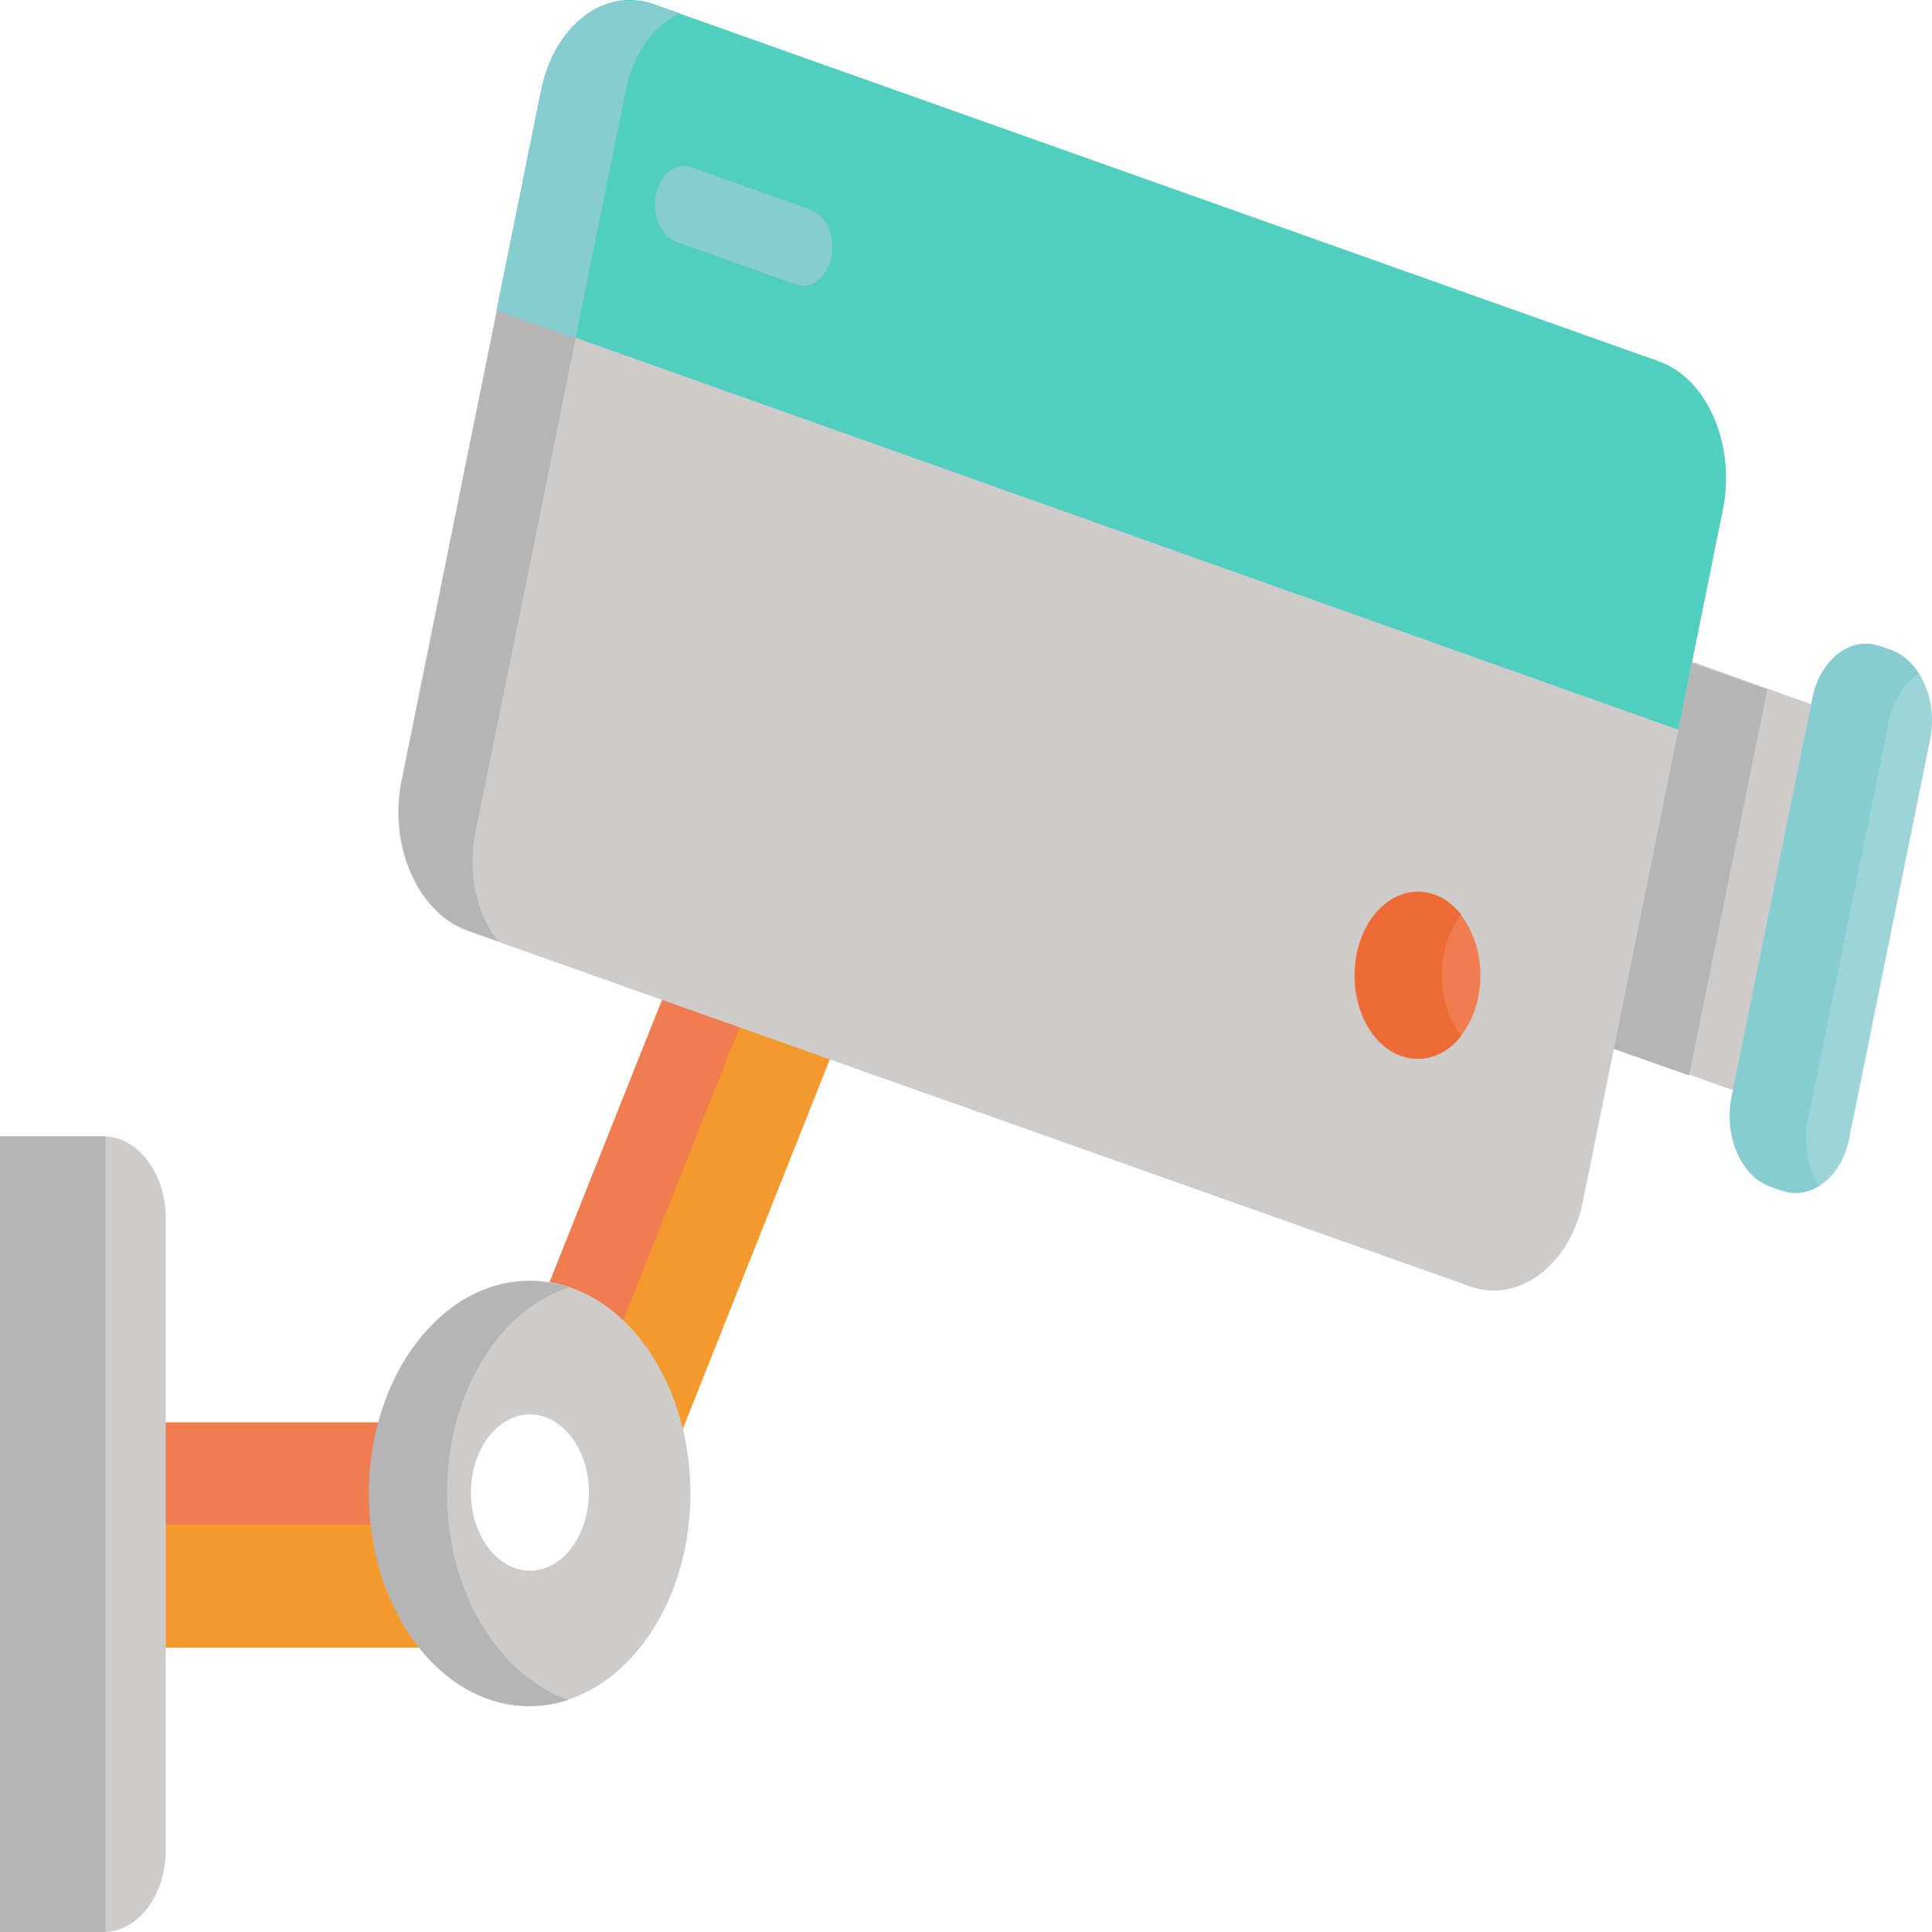 <?xml version="1.0" encoding="UTF-8" standalone="no"?>
<svg
   width="68"
   height="68"
   viewBox="0 0 68 68"
   fill="none"
   version="1.1"
   id="svg9106"
   sodipodi:docname="seguridad.svg"
   inkscape:version="1.2.1 (9c6d41e, 2022-07-14)"
   xmlns:inkscape="http://www.inkscape.org/namespaces/inkscape"
   xmlns:sodipodi="http://sodipodi.sourceforge.net/DTD/sodipodi-0.dtd"
   xmlns="http://www.w3.org/2000/svg"
   xmlns:svg="http://www.w3.org/2000/svg">
  <defs
     id="defs9110" />
  <sodipodi:namedview
     id="namedview9108"
     pagecolor="#ffffff"
     bordercolor="#000000"
     borderopacity="0.25"
     inkscape:showpageshadow="2"
     inkscape:pageopacity="0.0"
     inkscape:pagecheckerboard="0"
     inkscape:deskcolor="#d1d1d1"
     showgrid="false"
     inkscape:zoom="3.4705882"
     inkscape:cx="-17.864407"
     inkscape:cy="34"
     inkscape:window-width="1470"
     inkscape:window-height="836"
     inkscape:window-x="0"
     inkscape:window-y="37"
     inkscape:window-maximized="1"
     inkscape:current-layer="svg9106" />
  <path
     d="M61.345 38.5L56.442 36.741L59.191 23.154L64.095 24.913L61.345 38.5Z"
     fill="#CECCCB"
     id="path9068" />
  <path
     d="M59.451 37.853L56.412 36.782L59.161 23.195L62.201 24.266L59.451 37.853Z"
     fill="#B5B5B5"
     id="path9070" />
  <path
     d="M13.137 52.553C13.137 51.683 13.244 50.834 13.457 50.066H5.148V57.992H14.97C13.839 56.617 13.137 54.696 13.137 52.553Z"
     fill="#F4992E"
     id="path9072" />
  <path
     d="M13.213 53.665C13.167 53.301 13.152 52.937 13.152 52.553C13.152 51.683 13.259 50.834 13.473 50.066H5.148V53.665H13.213Z"
     fill="#EF7D50"
     id="path9074" />
  <path
     d="M23.448 34.841L19.277 45.314C21.508 45.658 23.325 47.781 23.921 50.571L29.344 36.944L23.448 34.841Z"
     fill="#F4992E"
     id="path9076" />
  <path
     d="M26.182 35.791L23.448 34.821L19.277 45.294C20.224 45.435 21.11 45.921 21.859 46.649L26.182 35.791Z"
     fill="#EF7D50"
     id="path9078" />
  <path
     d="M3.651 39.997H0V68H3.651C4.858 68 5.835 66.706 5.835 65.109V42.868C5.835 41.311 4.858 39.997 3.651 39.997Z"
     fill="#CECCCB"
     id="path9080" />
  <path
     d="M3.712 39.997C3.697 39.997 3.666 39.997 3.651 39.997H0V68H3.651C3.666 68 3.697 68 3.712 68V39.997V39.997Z"
     fill="#B5B5B5"
     id="path9082" />
  <path
     d="M51.737 45.274L16.436 32.758C14.71 32.131 13.656 29.766 14.13 27.481L19.033 3.259C19.506 0.974 21.294 -0.421 23.02 0.205L58.321 12.721C60.047 13.348 61.086 15.713 60.627 17.998L55.724 42.241C55.281 44.505 53.463 45.901 51.737 45.274Z"
     fill="#CECCCB"
     id="path9084" />
  <path
     d="M23.035 0.165C21.309 -0.462 19.506 0.933 19.048 3.218L18.116 7.848L14.145 27.461C13.671 29.745 14.725 32.131 16.451 32.738L17.521 33.122C16.787 32.192 16.451 30.756 16.726 29.341L22.042 3.137C22.302 1.863 23.02 0.873 23.936 0.468L23.035 0.165Z"
     fill="#B5B5B5"
     id="path9086" />
  <path
     d="M58.397 12.721L22.989 0.145C21.278 -0.462 19.522 0.893 19.063 3.137L17.49 10.902L59.069 25.682L60.642 17.918C61.101 15.673 60.093 13.328 58.397 12.721Z"
     fill="#87CCD1"
     id="path9088"
     style="fill:#50cebf;fill-opacity:1" />
  <path
     d="M23.905 0.489L22.974 0.165C21.263 -0.441 19.506 0.913 19.048 3.158L17.475 10.922L20.255 11.912L22.027 3.178C22.286 1.864 23.02 0.893 23.905 0.489Z"
     fill="#87CCD1"
     id="path9090" />
  <path
     d="M52.104 34.335C52.104 35.953 51.126 37.267 49.889 37.267C48.651 37.267 47.674 35.973 47.674 34.335C47.674 32.698 48.651 31.404 49.889 31.404C51.126 31.404 52.104 32.718 52.104 34.335Z"
     fill="#EF7D50"
     id="path9092" />
  <path
     d="M50.821 33.567C50.928 33.041 51.141 32.556 51.432 32.192C51.172 31.869 50.851 31.606 50.485 31.485C49.308 31.06 48.102 31.99 47.766 33.567C47.445 35.124 48.148 36.721 49.339 37.166C50.118 37.449 50.912 37.126 51.432 36.458C50.867 35.751 50.607 34.659 50.821 33.567Z"
     fill="#ED6A36"
     id="path9094" />
  <path
     d="M62.69 41.897L62.338 41.776C61.284 41.412 60.658 39.977 60.948 38.602L63.789 24.59C64.064 23.195 65.149 22.366 66.188 22.75L66.539 22.871C67.593 23.235 68.219 24.671 67.929 26.046L65.088 40.057C64.813 41.452 63.728 42.281 62.69 41.897Z"
     fill="#9CD4D8"
     id="path9096" />
  <path
     d="M63.636 39.41L66.478 25.398C66.646 24.63 67.043 24.024 67.547 23.72C67.287 23.316 66.951 23.013 66.539 22.871L66.188 22.75C65.133 22.386 64.064 23.195 63.789 24.59L60.948 38.602C60.673 39.997 61.284 41.412 62.338 41.776L62.69 41.897C63.163 42.059 63.621 41.978 64.034 41.735C63.621 41.109 63.453 40.259 63.636 39.41Z"
     fill="#87CCD1"
     id="path9098" />
  <path
     d="M18.651 45.072C15.535 45.072 12.999 48.428 12.999 52.553C12.999 56.677 15.535 60.034 18.651 60.034C21.767 60.034 24.303 56.677 24.303 52.553C24.288 48.428 21.767 45.072 18.651 45.072ZM18.651 55.282C17.506 55.282 16.574 54.049 16.574 52.532C16.574 51.016 17.506 49.782 18.651 49.782C19.797 49.782 20.729 51.016 20.729 52.532C20.713 54.069 19.797 55.282 18.651 55.282Z"
     fill="#CECCCB"
     id="path9100" />
  <path
     d="M15.733 52.553C15.733 49.055 17.551 46.123 20.011 45.314C19.567 45.173 19.125 45.092 18.636 45.092C15.52 45.092 12.984 48.448 12.984 52.573C12.984 56.697 15.52 60.054 18.636 60.054C19.109 60.054 19.567 59.973 20.011 59.831C17.551 58.982 15.733 56.03 15.733 52.553Z"
     fill="#B5B5B5"
     id="path9102" />
  <path
     d="M28.275 10.052C28.198 10.052 28.091 10.032 28.015 10.012L23.814 8.516C23.264 8.313 22.944 7.585 23.081 6.858C23.234 6.13 23.784 5.705 24.334 5.887L28.534 7.383C29.084 7.585 29.405 8.313 29.267 9.041C29.145 9.648 28.718 10.052 28.275 10.052Z"
     fill="#87CCD1"
     id="path9104" />
</svg>
